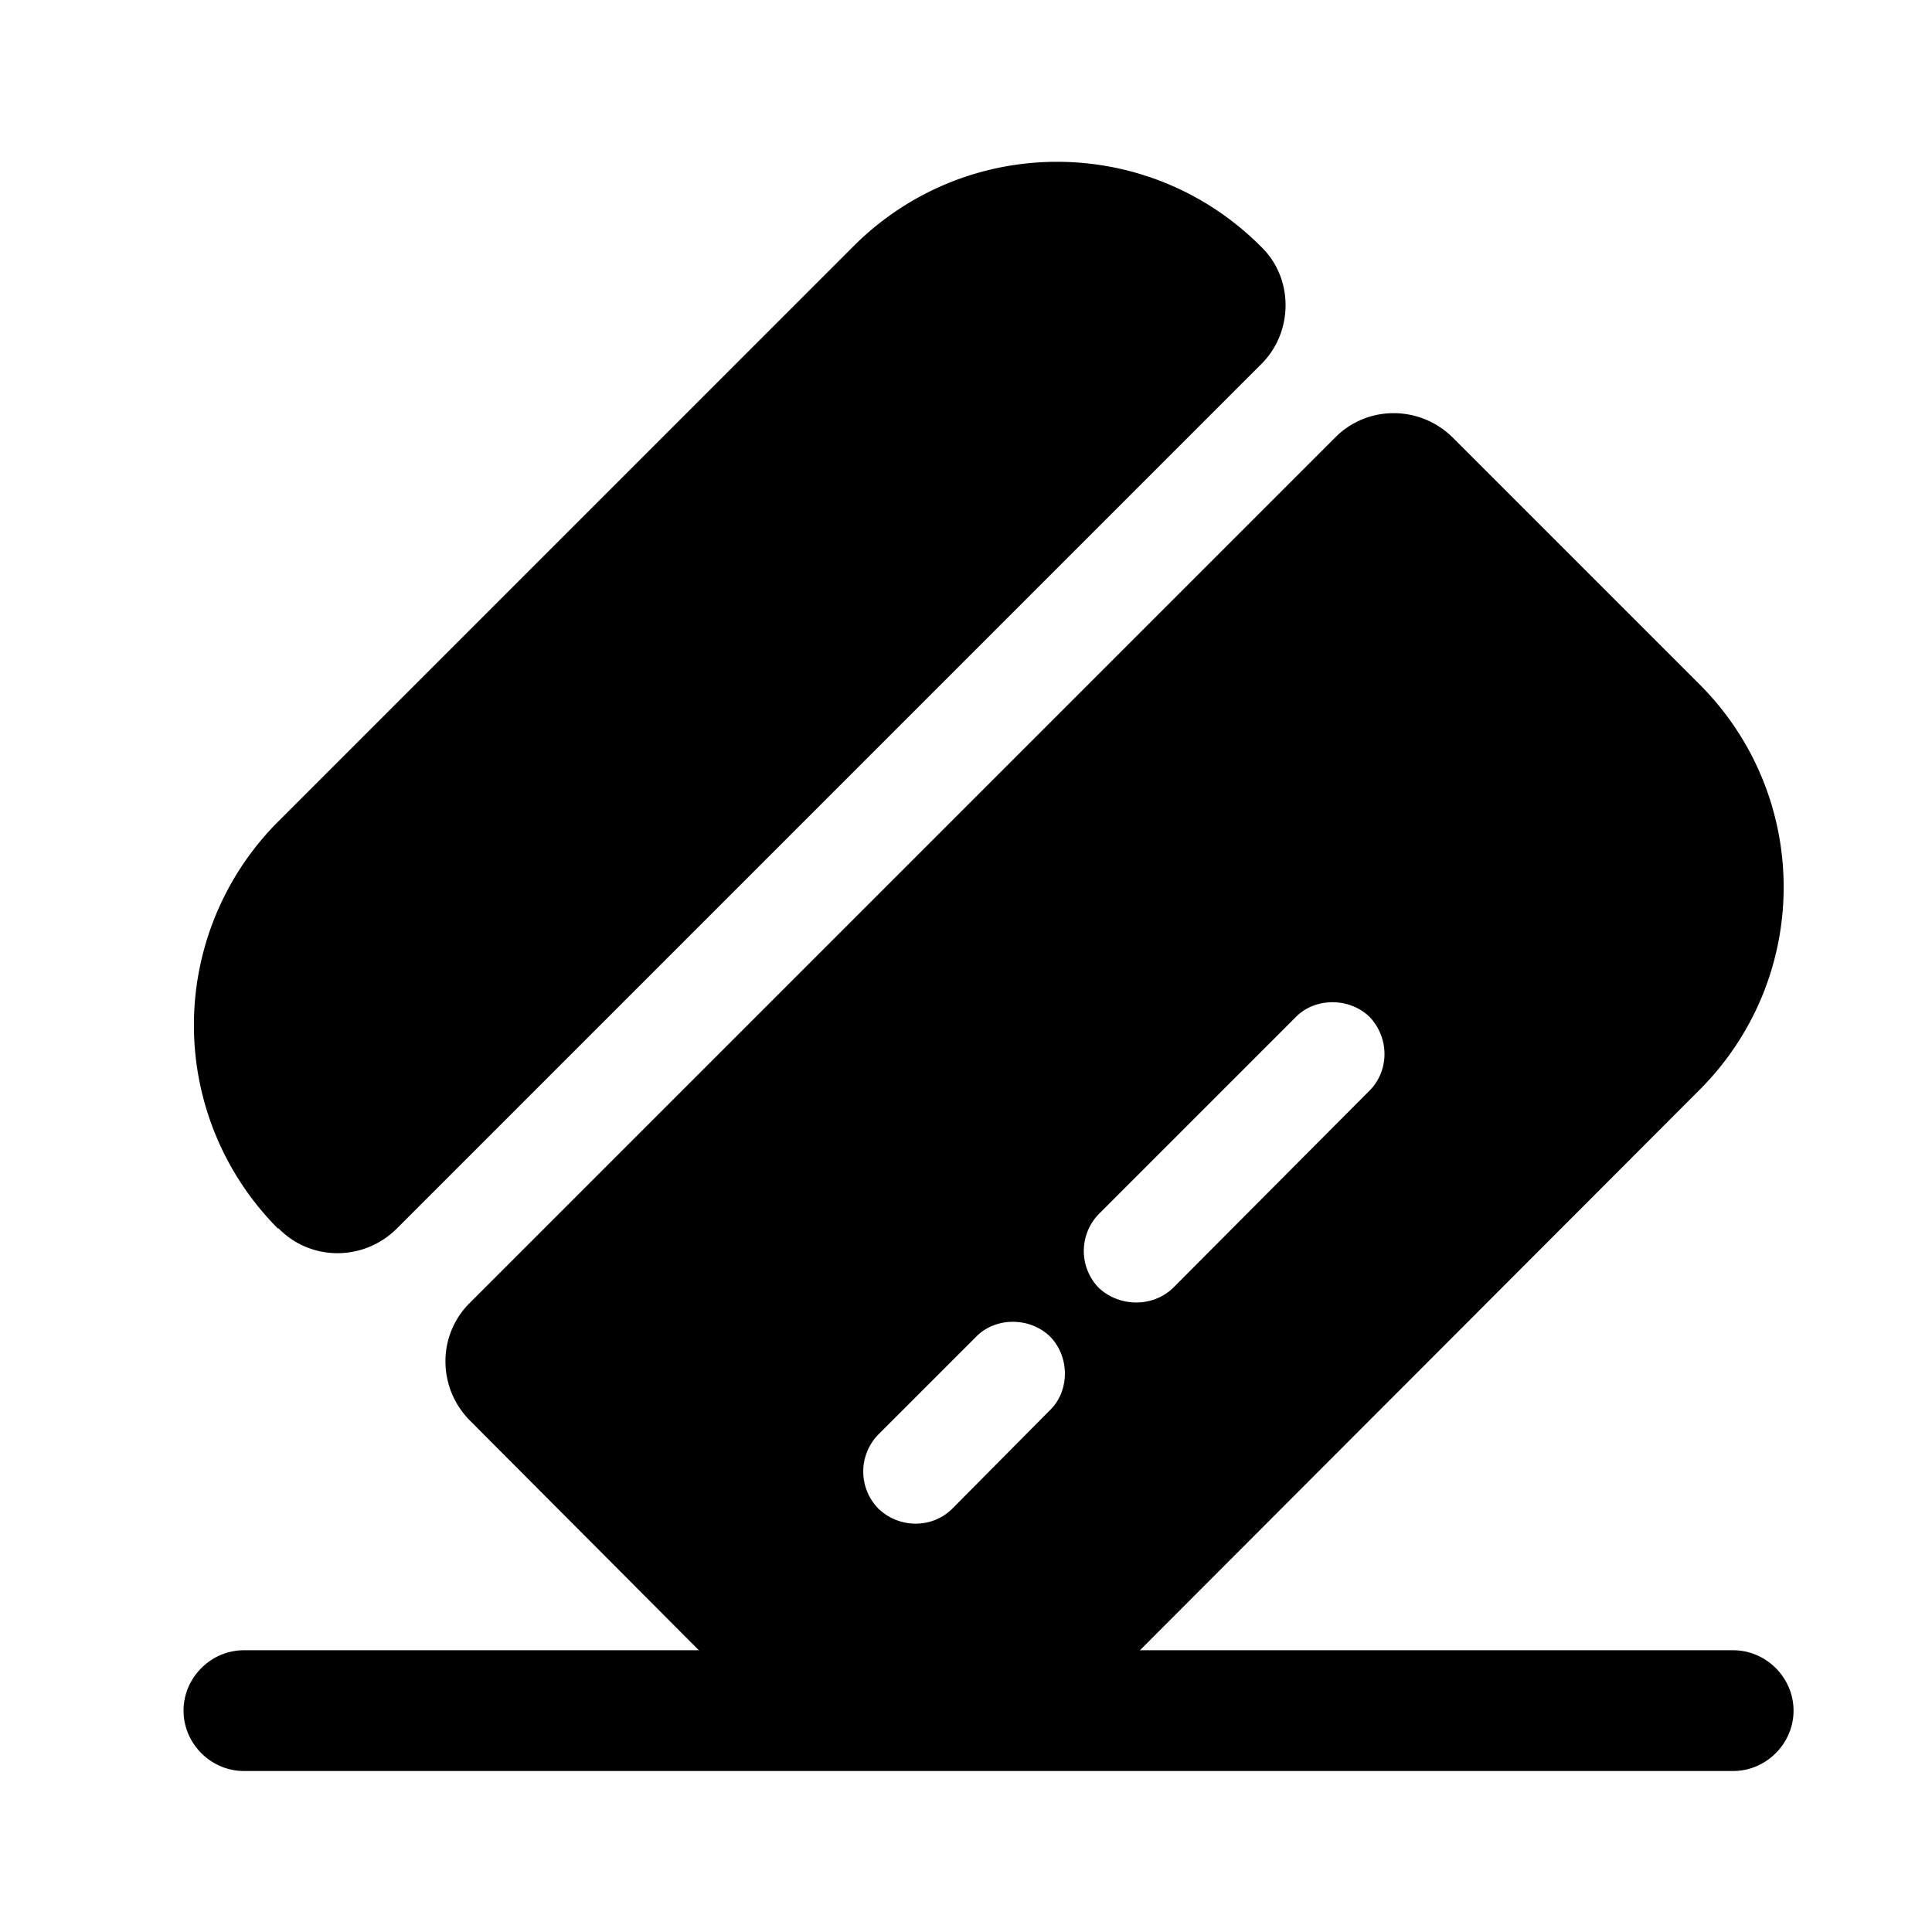 <svg xmlns="http://www.w3.org/2000/svg" width="24" height="24" viewBox="0 0 24 24" fill="none"><path d="M22.28 21.25c0 .41-.34.75-.75.75H3.03c-.41 0-.75-.34-.75-.75s.34-.75.75-.75h18.5c.41 0 .75.34.75.75zM15.671 4.52 4.931 15.26c-.41.41-1.07.41-1.47 0h-.01a3.58 3.58 0 0 1 0-5.05l7.15-7.15c1.4-1.4 3.66-1.4 5.06 0 .41.39.41 1.06.01 1.46z" fill="currentColor"/><path d="m21.101 8.49-3.05-3.05c-.41-.41-1.07-.41-1.47 0L5.841 16.18c-.41.4-.41 1.06 0 1.47l3.05 3.06a3.591 3.591 0 0 0 5.06 0l7.14-7.15c1.42-1.4 1.42-3.67.01-5.07zm-8.06 9.03-1.21 1.22c-.25.25-.66.25-.92 0a.658.658 0 0 1 0-.92l1.22-1.22c.24-.24.66-.24.91 0 .25.25.25.68 0 .92zm3.97-3.97L14.571 16c-.25.24-.66.24-.92 0a.658.658 0 0 1 0-.92l2.45-2.45c.24-.24.66-.24.91 0 .25.26.25.67 0 .92z" fill="currentColor"/></svg>